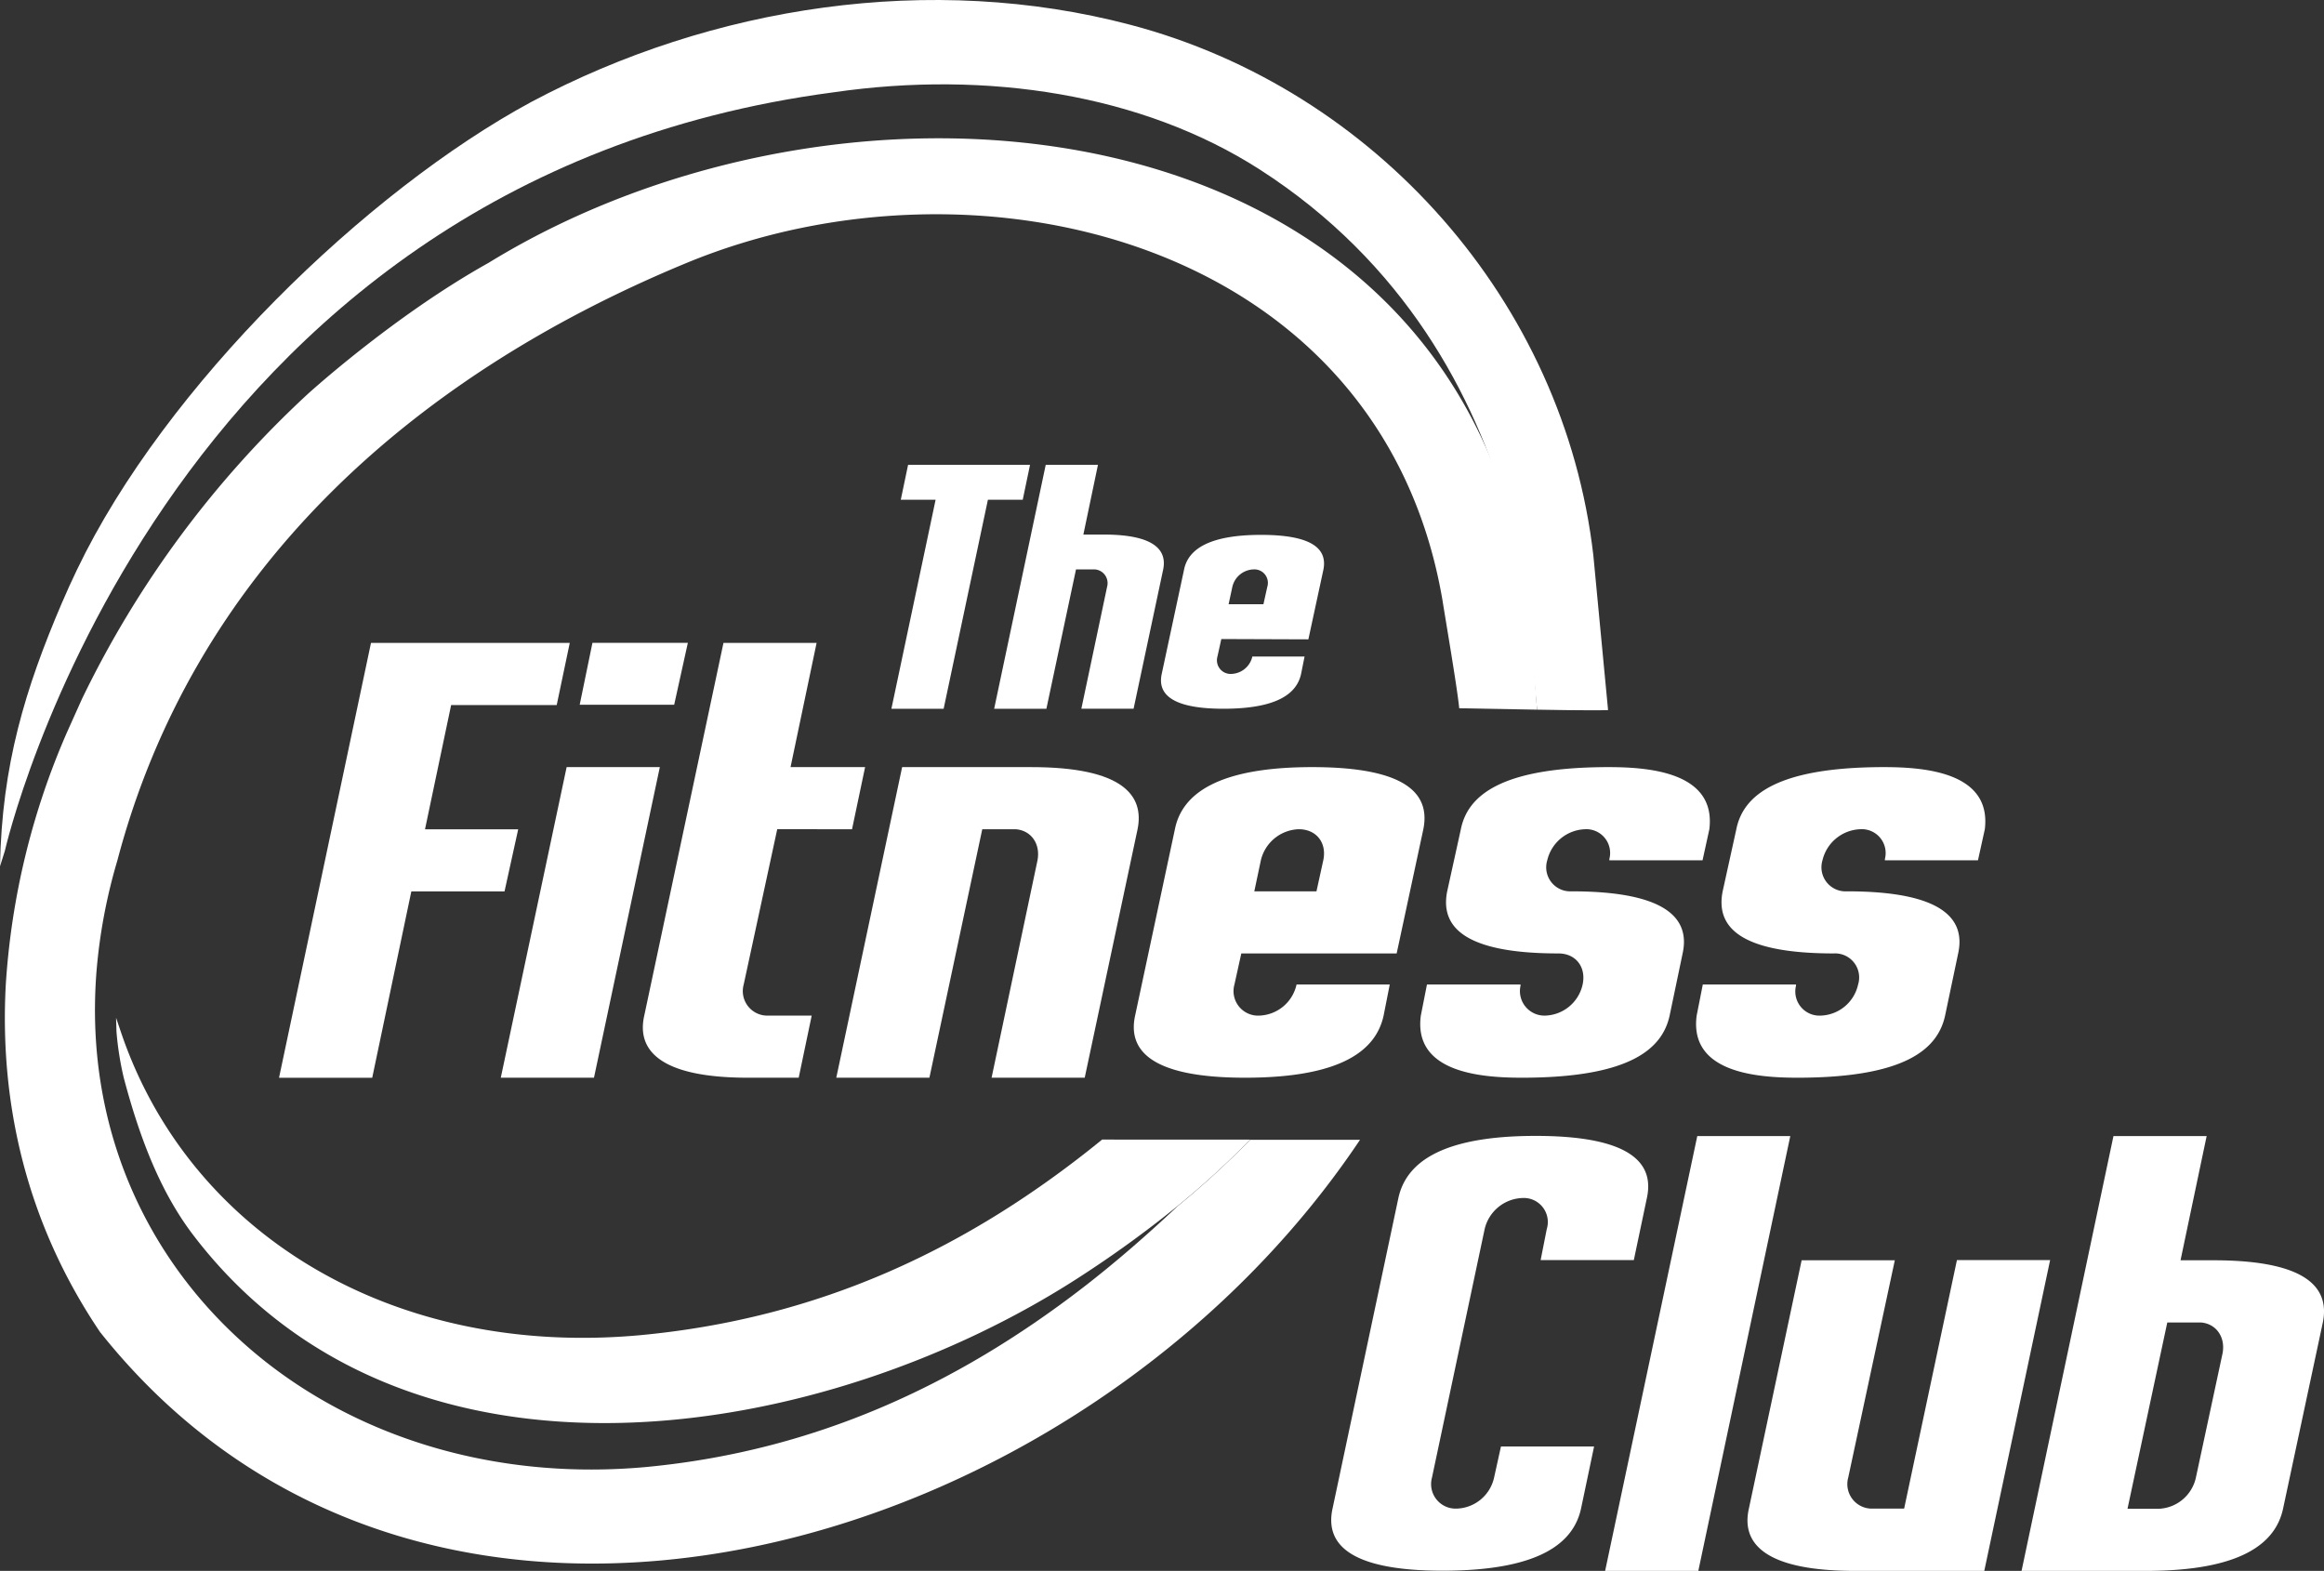 <svg xmlns="http://www.w3.org/2000/svg" viewBox="0 0 379.05 256.22"><rect x="0" y="0" width="379.05" height="256.22" fill="#333333" stroke="none"/><defs><style>.cls-1{fill:#fff;}</style></defs><g id="Layer_2" data-name="Layer 2"><g id="Layer_1-2" data-name="Layer 1"><path class="cls-1" d="M79.67,42.88C119,18.72,175,14.81,212,38.15c16.4,10.33,29.06,26,34.89,47.67.49,1.79.91,3.58,1.3,5.38,1.22,5,2.08,18.76,2.5,24.55L238,115.52c-.29-3.16-2.27-14.68-2.73-17.63C225.21,39.07,159.14,23.4,112,42.88c-46,19-80.69,51.31-92.86,97.48a89.1,89.1,0,0,0-3.4,18.07c-2.1,26.62,9.18,49.37,28,64,16.16,12.53,37.92,19,61.61,16.85,27.44-2.59,50.58-13.33,71.17-29.18,5.36-4.13,10.53-8.63,15.58-13.39a144.15,144.15,0,0,0,11.79-10.8h17.93C176.28,254,70,284.8,16.31,217.25,4.38,199.57-.1,180.12.94,160.66a122,122,0,0,1,10-41.25L13.37,114A165.9,165.9,0,0,1,50.16,64.3S64.11,51.57,79.67,42.88Z"/><path class="cls-1" d="M152.6,81.51h-5.68l1.19-5.69H168l-1.19,5.69h-5.68l-7.22,34.09h-8.52Z"/><path class="cls-1" d="M170.56,75.82h8.52L176.7,87.19H180c8.41,0,10.34,2.61,9.72,5.68l-4.83,22.73h-8.52l4.2-19.89a2.25,2.25,0,0,0-2-2.84H175.5l-4.83,22.73h-8.52Z"/><path class="cls-1" d="M199.2,104.23l-.63,2.85a2.23,2.23,0,0,0,2.28,2.84,3.63,3.63,0,0,0,3.41-2.84h8.52l-.57,2.84c-.68,3.12-3.75,5.68-12.67,5.68-8.69,0-10.74-2.56-10.06-5.68l3.64-17c.62-3.13,3.75-5.68,12.56-5.68s10.79,2.55,10.17,5.68l-2.45,11.36Zm1.19-5.68h5.68l.63-2.84a2.2,2.2,0,0,0-2.22-2.84A3.68,3.68,0,0,0,201,95.71Z"/><path class="cls-1" d="M60.51,104.86H92.93L90.8,115H73.58l-4.26,20.26h15.2l-2.23,10.13H67.09l-6.38,30.4H45.51Z"/><path class="cls-1" d="M92.42,125.12h15.2L96.88,175.78H81.68Z"/><path class="cls-1" d="M118,104.86h15.19l-4.25,20.26h12.16l-2.13,10.13H126.77l-5.47,25.33a4,4,0,0,0,4,5.07h7.09l-2.12,10.13H122c-14.79,0-18.14-4.76-16.92-10.13Z"/><path class="cls-1" d="M147.14,125.12h21.07c15,0,18.44,4.66,17.33,10.13l-8.62,40.53H161.73l7.49-35.46c.51-2.64-1-4.87-3.54-5.07h-5.47l-8.62,40.53H136.4Z"/><path class="cls-1" d="M202.46,155.51l-1.12,5.07a4,4,0,0,0,4.06,5.07,6.45,6.45,0,0,0,6.07-5.07h15.2l-1,5.07c-1.22,5.57-6.69,10.13-22.6,10.13-15.5,0-19.14-4.56-17.93-10.13l6.49-30.4c1.11-5.57,6.68-10.13,22.39-10.13s19.25,4.56,18.13,10.13l-4.35,20.26Zm2.12-10.13h10.14l1.11-5.06c.61-2.84-1.11-5.07-4-5.07a6.58,6.58,0,0,0-6.18,5.07Z"/><path class="cls-1" d="M231.74,165.65l1-5.07H248v.2a4,4,0,0,0,4.05,4.87,6.46,6.46,0,0,0,6.08-5.07c.61-2.84-1.11-5.07-3.95-5.07-15.7,0-19.25-4.55-18.14-10.13l2.23-10.13c1.12-5.57,6.69-10.13,24.12-10.13,6.79,0,17.53.91,16.41,10.13l-1.11,5.07h-15.2v-.21a3.88,3.88,0,0,0-3.95-4.86,6.57,6.57,0,0,0-6.18,5.07,3.92,3.92,0,0,0,3.95,5.06c15.7,0,19.35,4.56,18.13,10.13l-2.12,10.14c-1.22,5.57-6.69,10.13-24.12,10.13C241.36,175.78,230.52,174.87,231.74,165.65Z"/><path class="cls-1" d="M276.73,165.65l1-5.07h15.2v.2a3.94,3.94,0,0,0,4.05,4.87,6.46,6.46,0,0,0,6.08-5.07,3.92,3.92,0,0,0-3.95-5.07c-15.71,0-19.25-4.55-18.14-10.13l2.23-10.13c1.12-5.57,6.69-10.13,24.11-10.13,6.79,0,17.53.91,16.42,10.13l-1.12,5.07H307.43v-.21a3.89,3.89,0,0,0-4-4.86,6.59,6.59,0,0,0-6.18,5.07,3.93,3.93,0,0,0,4,5.06c15.7,0,19.35,4.56,18.13,10.13l-2.13,10.14c-1.21,5.57-6.68,10.13-24.11,10.13C286.35,175.78,275.51,174.87,276.73,165.65Z"/><path class="cls-1" d="M233.56,241a4,4,0,0,0,4.06,5.06,6.45,6.45,0,0,0,6.07-5.06l1.12-5.07H260l-2.13,10.13c-1.22,5.57-6.69,10.13-22.59,10.13-15.51,0-19.15-4.56-17.94-10.13l10.74-50.66c1.22-5.57,6.69-10.13,22.39-10.13s19.36,4.56,18.14,10.13l-2.13,10.13h-15.2l1-5.06a3.92,3.92,0,0,0-3.95-5.07,6.57,6.57,0,0,0-6.18,5.07Z"/><path class="cls-1" d="M276.83,185.3H292l-15,70.92h-15.2Z"/><path class="cls-1" d="M323.64,256.22H302.56c-15,0-18.54-4.66-17.32-10.13l8.61-40.53h15.2L301.45,241a4,4,0,0,0,3.65,5.06h5.47l8.61-40.53h15.2Z"/><path class="cls-1" d="M344.71,185.3h15.2l-4.26,20.26h5.88c15,.1,18.44,4.66,17.33,10.14l-6.49,30.39c-1.21,5.57-6.69,10.13-22.39,10.13H329.72ZM347,246.09h5.07a6.47,6.47,0,0,0,6.08-5.06l4.35-20.27c.51-2.63-1-4.86-3.54-5.06h-5.47Z"/><path class="cls-1" d="M262.28,115.82c-2.84.1-11.58-.07-11.58-.07-.45-4.81-1.81-20.23-3.26-26.13l-1.59-6.27c-5.3-18.76-16.75-40.53-40.41-55.72C186.35,15.38,161,11.42,136,15.05,25.44,29.63.79,138.79.79,138.79L0,141.3c.3-16.54,4.13-29,10.06-42.88l.09-.2c.76-1.78,1.56-3.53,2.4-5.28,14.37-30,47.21-61.77,74.1-76.31C116.16.92,151.87-4.53,184.39,4.05c39.9,10.52,70.74,45.18,75.49,86.55Z"/><path class="cls-1" d="M203.9,185.88a140.52,140.52,0,0,1-11.79,10.79A181.72,181.72,0,0,1,176.53,208c-41.76,27.3-110.19,39.08-145-6.54-5.68-7.44-8.95-16.65-11.35-25.69A50.58,50.58,0,0,1,19,168.3L18.93,166l.78,2.3c11.2,33.13,44.52,53.17,84.75,49.47,29.45-2.77,53.61-14.24,75.3-31.9Z"/><path class="cls-1" d="M112.19,104.85c-.88,4-2.23,10.1-2.23,10.1H94.55l2.08-10.1Z"/><line class="cls-1" x1="112.19" y1="104.85" x2="96.63" y2="104.85"/></g></g></svg>